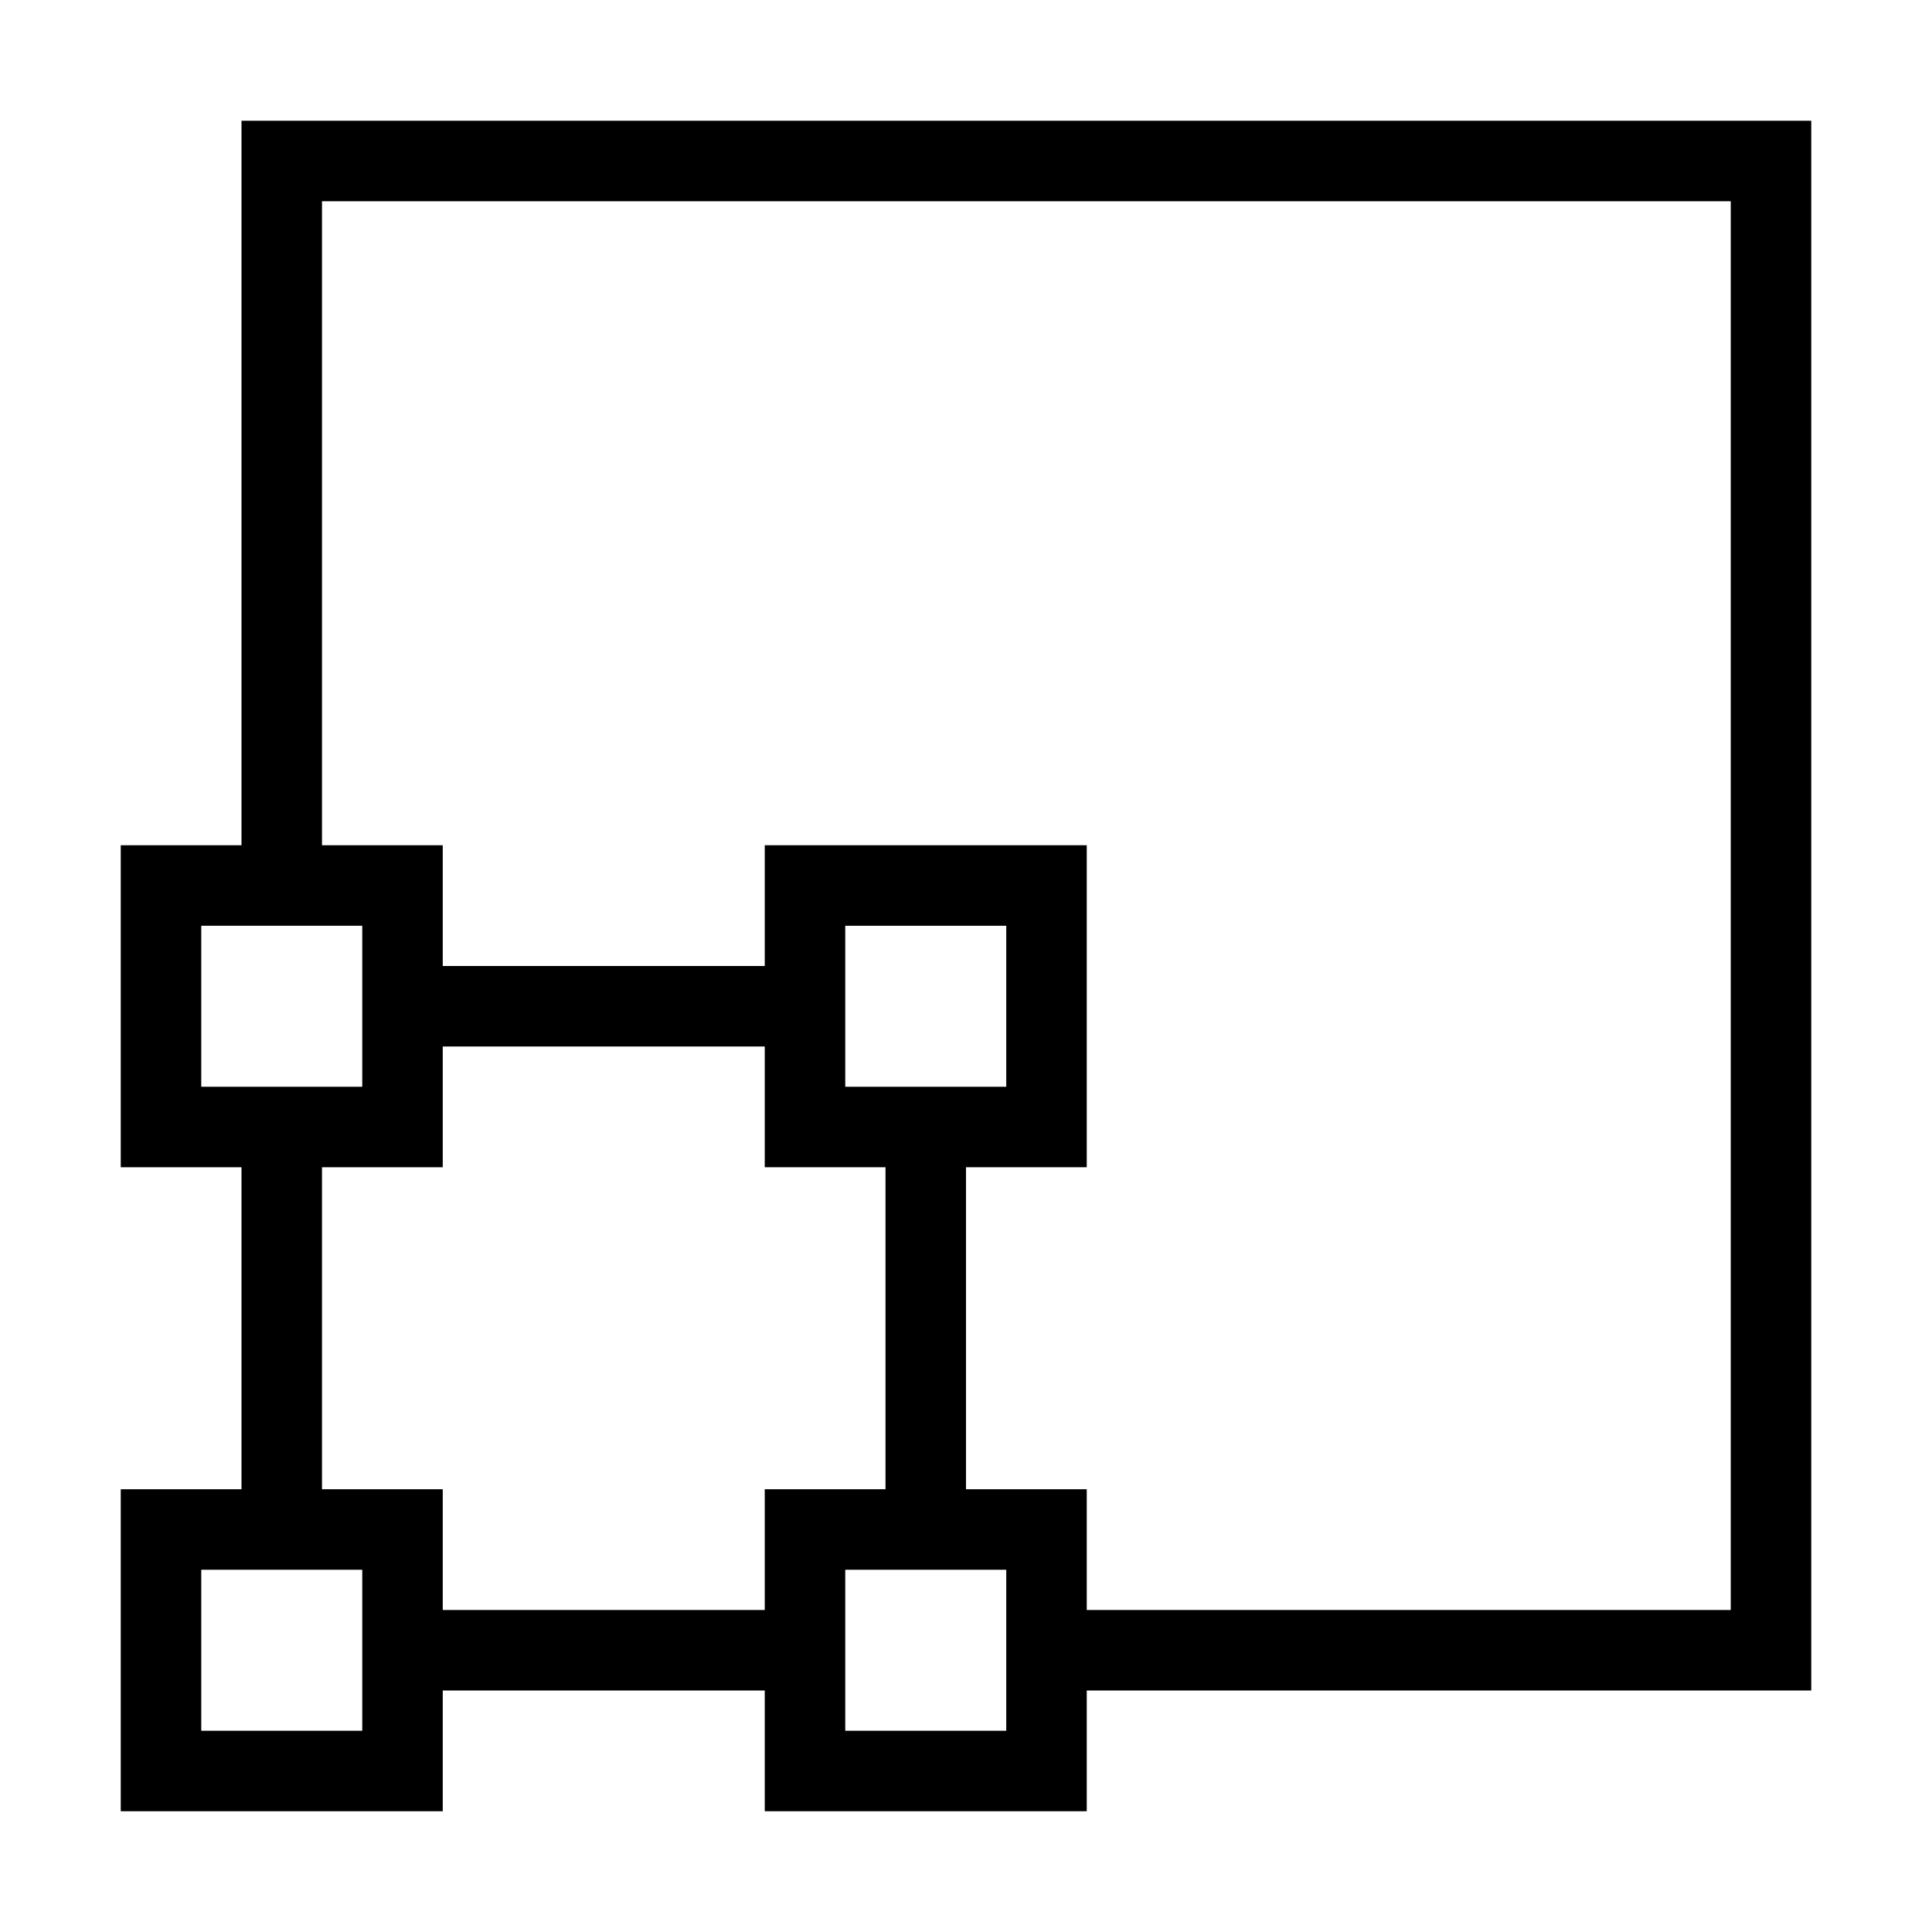 <svg xmlns="http://www.w3.org/2000/svg" viewBox="0 0 24 24"><rect x="2" y="11" width="3" height="3" fill="none" stroke="#000" stroke-miterlimit="10"/><rect x="10" y="19" width="3" height="3" transform="translate(32 9) rotate(90)" fill="none" stroke="#000" stroke-miterlimit="10"/><rect x="10" y="11" width="3" height="3" transform="translate(24 1) rotate(90)" fill="none" stroke="#000" stroke-miterlimit="10"/><rect x="2" y="19" width="3" height="3" fill="none" stroke="#000" stroke-miterlimit="10"/><line x1="3.5" y1="19" x2="3.5" y2="14" fill="none" stroke="#000" stroke-miterlimit="10"/><line x1="11.5" y1="19" x2="11.5" y2="14" fill="none" stroke="#000" stroke-miterlimit="10"/><line x1="5" y1="20.5" x2="10" y2="20.5" fill="none" stroke="#000" stroke-miterlimit="10"/><line x1="5" y1="12.5" x2="10" y2="12.5" fill="none" stroke="#000" stroke-miterlimit="10"/><polyline points="13 20.5 22 20.5 22 2 3.5 2 3.5 11" fill="none" stroke="#000" stroke-miterlimit="10"/></svg>
